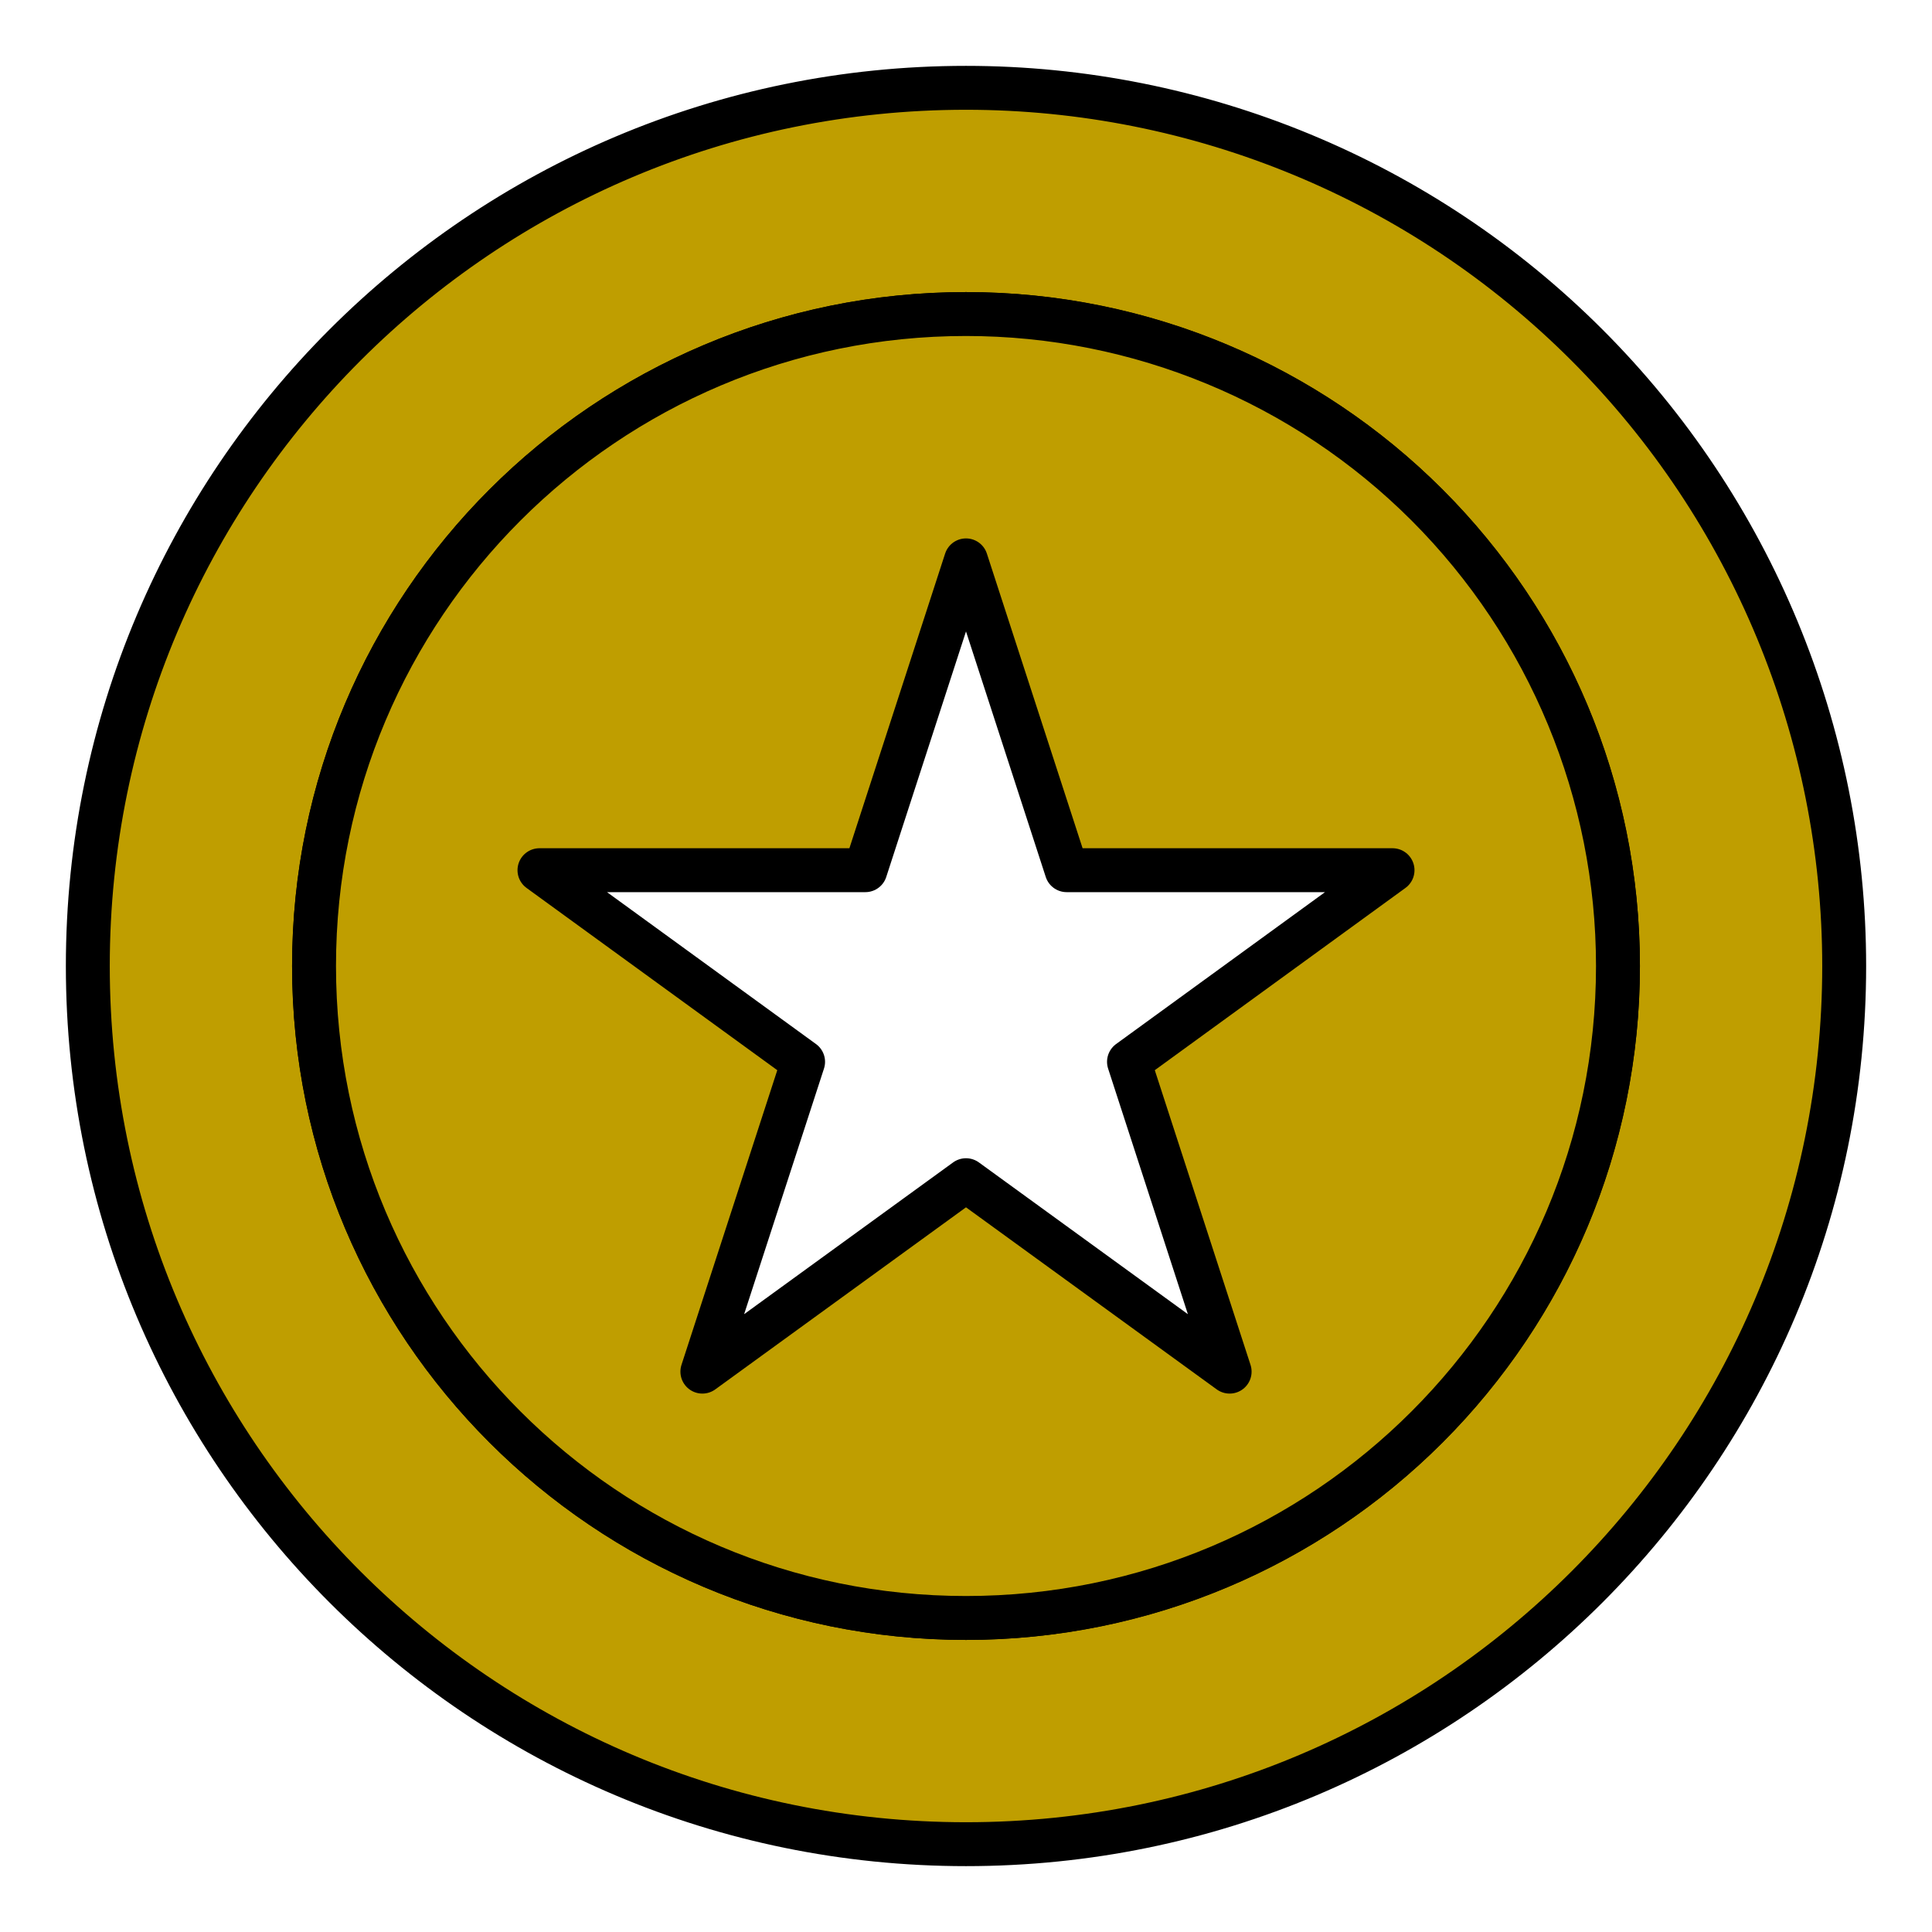 <?xml version="1.0" encoding="UTF-8"?>
<svg width="22px" height="22px" viewBox="0 0 22 22" version="1.1" xmlns="http://www.w3.org/2000/svg" xmlns:xlink="http://www.w3.org/1999/xlink">
    <title>2022_RankIcons-Gold</title>
    <g id="Page-1" stroke="none" stroke-width="1" fill="none" fill-rule="evenodd" stroke-linecap="round" stroke-linejoin="round">
        <g id="Artboard" transform="translate(-226, -539)" fill="#BF9E00" fill-rule="nonzero" stroke="#000000" stroke-width="0.5">
            <g id="2022_RankIcons-Gold" transform="translate(227, 540)">
                <path d="M10,0 C4.477,0 0,4.477 0,10 C0,15.523 4.477,20 10,20 C15.523,20 20,15.523 20,10 C20,7.348 18.947,4.804 17.071,2.929 C15.196,1.053 12.652,0 10,0 Z M10,17.424 C5.9,17.424 2.576,14.1 2.576,10 C2.576,5.9 5.9,2.576 10,2.576 C14.1,2.576 17.424,5.9 17.424,10 C17.424,11.969 16.642,13.857 15.25,15.25 C13.857,16.642 11.969,17.424 10,17.424 L10,17.424 Z" id="Shape"></path>
                <path d="M10,2.576 C5.9,2.576 2.576,5.9 2.576,10 C2.576,14.1 5.9,17.424 10,17.424 C14.1,17.424 17.424,14.1 17.424,10 C17.424,8.031 16.642,6.143 15.25,4.75 C13.857,3.358 11.969,2.576 10,2.576 Z M13.002,14.619 L10,12.439 L6.998,14.619 L8.145,11.091 L5.143,8.909 L8.854,8.909 L10,5.381 L11.146,8.909 L14.857,8.909 L11.856,11.091 L13.002,14.619 Z" id="Shape"></path>
            </g>
        </g>
    </g>
</svg>
